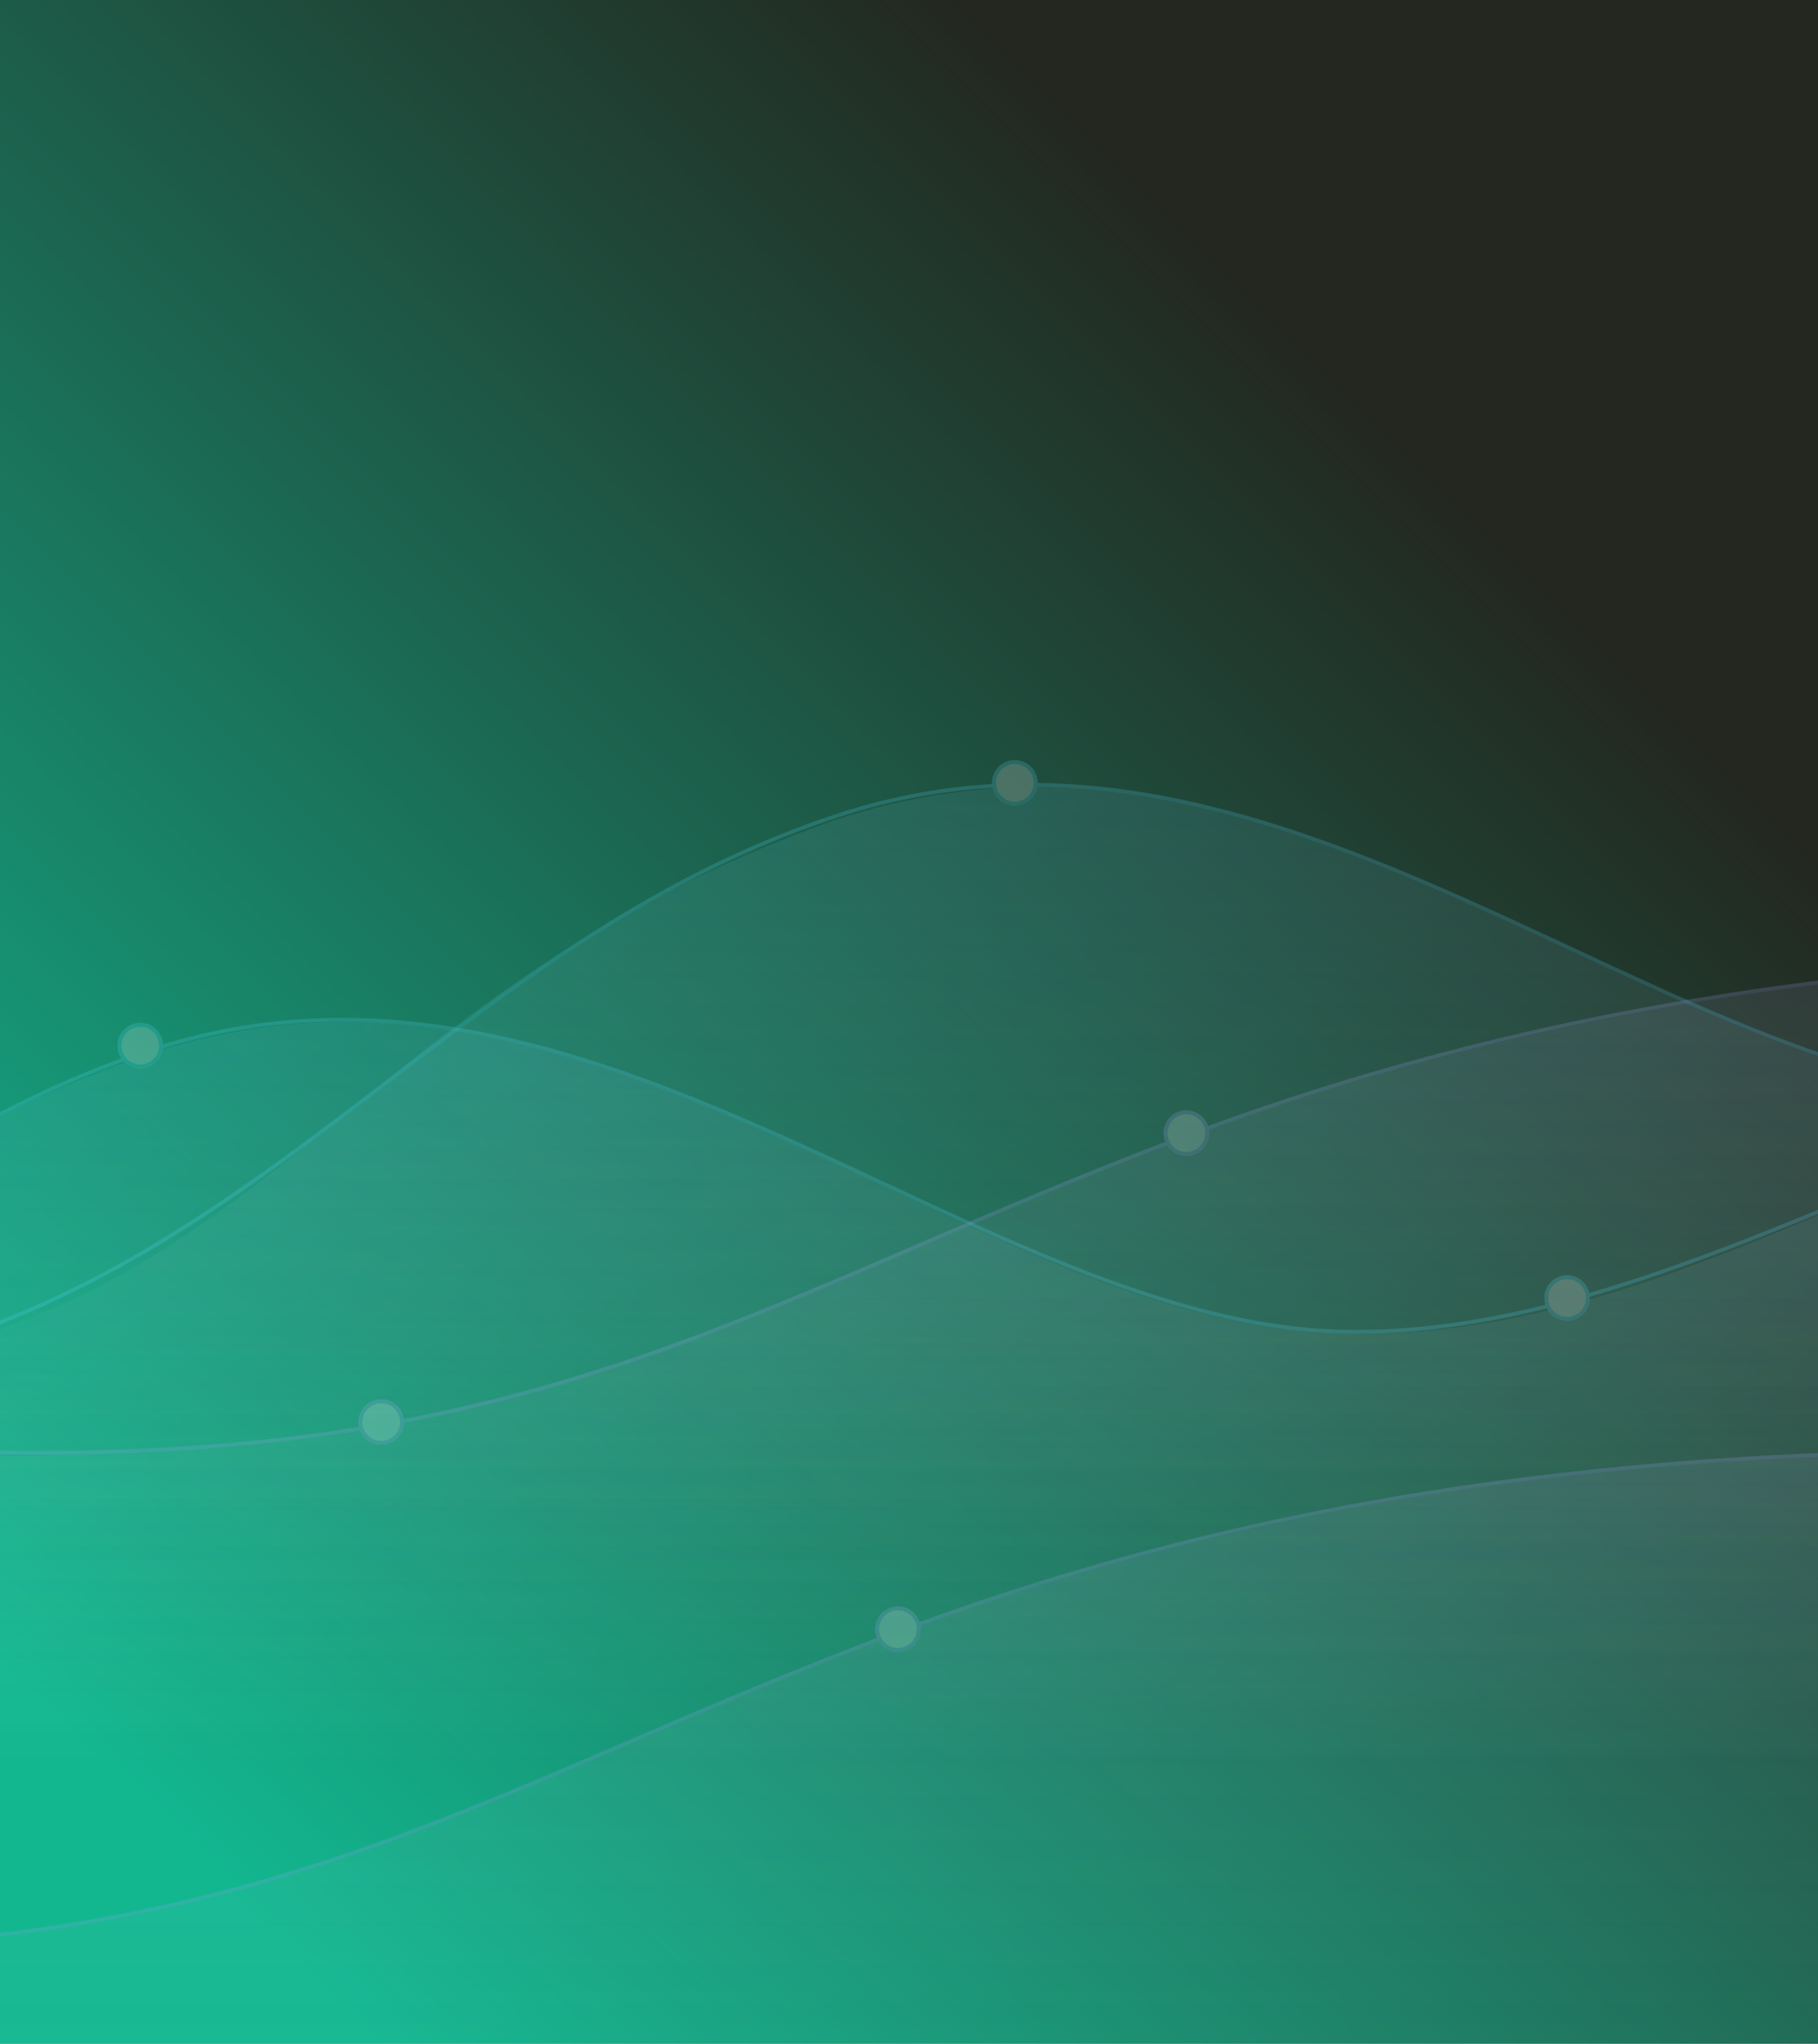 <svg id="Group_244" data-name="Group 244" xmlns="http://www.w3.org/2000/svg" xmlns:xlink="http://www.w3.org/1999/xlink" width="100%" height="100%" viewBox="0 0 961 1080">
  <rect x="0" y="0" width="961" height="1080" fill="#808080" stroke="none"/>
  <defs>
    <linearGradient id="linear-gradient" y1="1" x2="1" gradientUnits="objectBoundingBox">
      <stop offset="0" stop-color="#5c6ccd"/>
      <stop offset="1" stop-color="#5753b5"/>
    </linearGradient>
    <linearGradient id="linear-gradient-2" x1="0.769" y1="0.221" x2="0.14" y2="0.932" gradientUnits="objectBoundingBox">
      <stop offset="0" stop-color="#23271f"/>
      <stop offset="1" stop-color="#12b790"/>
    </linearGradient>
    <clipPath id="clip-path">
      <rect id="Rectangle_179" data-name="Rectangle 179" width="961" height="1080" fill="url(#linear-gradient)"/>
    </clipPath>
    <linearGradient id="linear-gradient-3" x1="0.5" x2="0.5" y2="1" gradientUnits="objectBoundingBox">
      <stop offset="0" stop-color="#a7a7ff"/>
      <stop offset="1" stop-color="#fff" stop-opacity="0"/>
    </linearGradient>
    <linearGradient id="linear-gradient-5" x1="0.5" x2="0.5" y2="1" gradientUnits="objectBoundingBox">
      <stop offset="0" stop-color="#54d8ff"/>
      <stop offset="1" stop-color="#fff" stop-opacity="0"/>
    </linearGradient>
  </defs>
  <rect id="Rectangle_176" data-name="Rectangle 176" width="961" height="1080" fill="url(#linear-gradient-2)"/>
  <g id="Group_4" data-name="Group 4" clip-path="url(#clip-path)">
    <g id="Products_Sold_Graph" data-name="Products Sold Graph" transform="translate(-658.245 319.65)" opacity="0.201">
      <path id="Filled.Graph" d="M330,822.827V577.385s370.4,160.989,666.347,171.1c320.014-9.8,375.427-78.7,624.695-171.1,213.01-77.019,425.437-98.157,629.329-92.715s380.614,88.642,621.458,97.168c424.876-34.351,641.649-208.025,670.355-280.561V914.109L330,914.381Z" transform="translate(-330 -298.414)" opacity="0.7" fill="url(#linear-gradient-3)"/>
      <path id="Line.Graph" d="M313,524.853S681.006,689.679,971.978,693.228s402.735-85.057,625.6-168.156,434.735-97.281,629.793-94.488,384.681,89.875,624.348,94.5,627.4-150.528,670.515-279.841" transform="translate(-310.052 -245.24)" fill="none" stroke="#a3a0fb" stroke-width="2"/>
      <g id="Mar.Ellipse" transform="translate(1273.407 267.186)" fill="#fff" stroke="#a4a1fb" stroke-width="2">
        <circle cx="11.966" cy="11.966" r="11.966" stroke="none"/>
        <circle cx="11.966" cy="11.966" r="10.966" fill="none"/>
      </g>
      <g id="Feb.Ellipse" transform="translate(847.798 419.878)" fill="#fff" stroke="#a4a1fb" stroke-width="2">
        <circle cx="11.966" cy="11.966" r="11.966" stroke="none"/>
        <circle cx="11.966" cy="11.966" r="10.966" fill="none"/>
      </g>
    </g>
    <g id="Products_Sold_Graph-2" data-name="Products Sold Graph" transform="translate(-810.724 581.775)" opacity="0.201">
      <path id="Filled.Graph-2" data-name="Filled.Graph" d="M330,822.827V577.385s370.4,160.989,666.347,171.1c320.014-9.8,375.427-78.7,624.695-171.1,213.01-77.019,425.437-98.157,629.329-92.715s380.614,88.642,621.458,97.168c424.876-34.351,641.649-208.025,670.355-280.561V914.109L330,914.381Z" transform="translate(-330 -298.414)" opacity="0.7" fill="url(#linear-gradient-3)"/>
      <path id="Line.Graph-2" data-name="Line.Graph" d="M313,524.853S681.006,689.679,971.978,693.228s402.735-85.057,625.6-168.156,434.735-97.281,629.793-94.488,384.681,89.875,624.348,94.5,627.4-150.528,670.515-279.841" transform="translate(-310.052 -245.24)" fill="none" stroke="#a3a0fb" stroke-width="2"/>
      <g id="Mar.Ellipse-2" data-name="Mar.Ellipse" transform="translate(1273.407 267.186)" fill="#fff" stroke="#a4a1fb" stroke-width="2">
        <circle cx="11.966" cy="11.966" r="11.966" stroke="none"/>
        <circle cx="11.966" cy="11.966" r="10.966" fill="none"/>
      </g>
    </g>
    <g id="Total_Views_Graph" data-name="Total Views Graph" transform="translate(-845.599 344.74)" opacity="0.201">
      <path id="Filled.Graph-3" data-name="Filled.Graph" d="M330,729.221v-374.8S691.516,727.05,988.485,741.074c331.345-3.158,334.06-193.446,625.226-297.617,243.755-81.794,429.754,141.325,633.645,146.767s344.607-152.916,622.777-163.918c360.4,16.568,649.6,228.141,672.04,239.517V820.5L330,820.775Z" transform="translate(-328.009 -354.422)" opacity="0.7" fill="url(#linear-gradient-5)"/>
      <path id="Line.Graph-3" data-name="Line.Graph" d="M312.953,279.164s372.768,379.5,664.1,383.044,390.958-223.6,624.876-300.177S2038.772,508.1,2234.072,510.9s382.286-167.271,622.25-162.649,514.319,133.267,665.994,234.746" transform="translate(-312.953 -275.989)" fill="none" stroke="#54d8ff" stroke-width="2"/>
      <g id="May.Ellipse" transform="translate(2521.674 57.949)" fill="#fff" stroke="#55d8fe" stroke-width="2">
        <circle cx="11.966" cy="11.966" r="11.966" stroke="none"/>
        <circle cx="11.966" cy="11.966" r="10.966" fill="none"/>
      </g>
      <g id="Mar.Ellipse-3" data-name="Mar.Ellipse" transform="translate(1370.082 57.019)" fill="#fff" stroke="#55d8fe" stroke-width="2">
        <circle cx="11.966" cy="11.966" r="11.966" stroke="none"/>
        <circle cx="11.966" cy="11.966" r="10.966" fill="none"/>
      </g>
    </g>
    <g id="Total_Views_Graph-2" data-name="Total Views Graph" transform="translate(-1209.057 468.869)" opacity="0.201">
      <path id="Filled.Graph-4" data-name="Filled.Graph" d="M330,729.221v-374.8S691.516,727.05,988.485,741.074c331.345-3.158,334.06-193.446,625.226-297.617,243.755-81.794,429.754,141.325,633.645,146.767s344.607-152.916,622.777-163.918c360.4,16.568,649.6,228.141,672.04,239.517V820.5L330,820.775Z" transform="translate(-329.21 -354.422)" opacity="0.7" fill="url(#linear-gradient-5)"/>
      <path id="Line.Graph-4" data-name="Line.Graph" d="M312.953,279.164s372.768,379.5,664.1,383.044,390.958-223.6,624.876-300.177S2038.772,508.1,2234.072,510.9s382.286-167.271,622.25-162.649,514.319,133.267,665.994,234.746" transform="translate(-312.953 -275.989)" fill="none" stroke="#54d8ff" stroke-width="2"/>
      <g id="Apr.Ellipse" transform="translate(2025.467 205.118)" fill="#fff" stroke="#55d8fe" stroke-width="2">
        <circle cx="11.966" cy="11.966" r="11.966" stroke="none"/>
        <circle cx="11.966" cy="11.966" r="10.966" fill="none"/>
      </g>
      <g id="Mar.Ellipse-4" data-name="Mar.Ellipse" transform="translate(1271.226 71.755)" fill="#fff" stroke="#55d8fe" stroke-width="2">
        <circle cx="11.966" cy="11.966" r="11.966" stroke="none"/>
        <circle cx="11.966" cy="11.966" r="10.966" fill="none"/>
      </g>
    </g>
  </g>
</svg>
